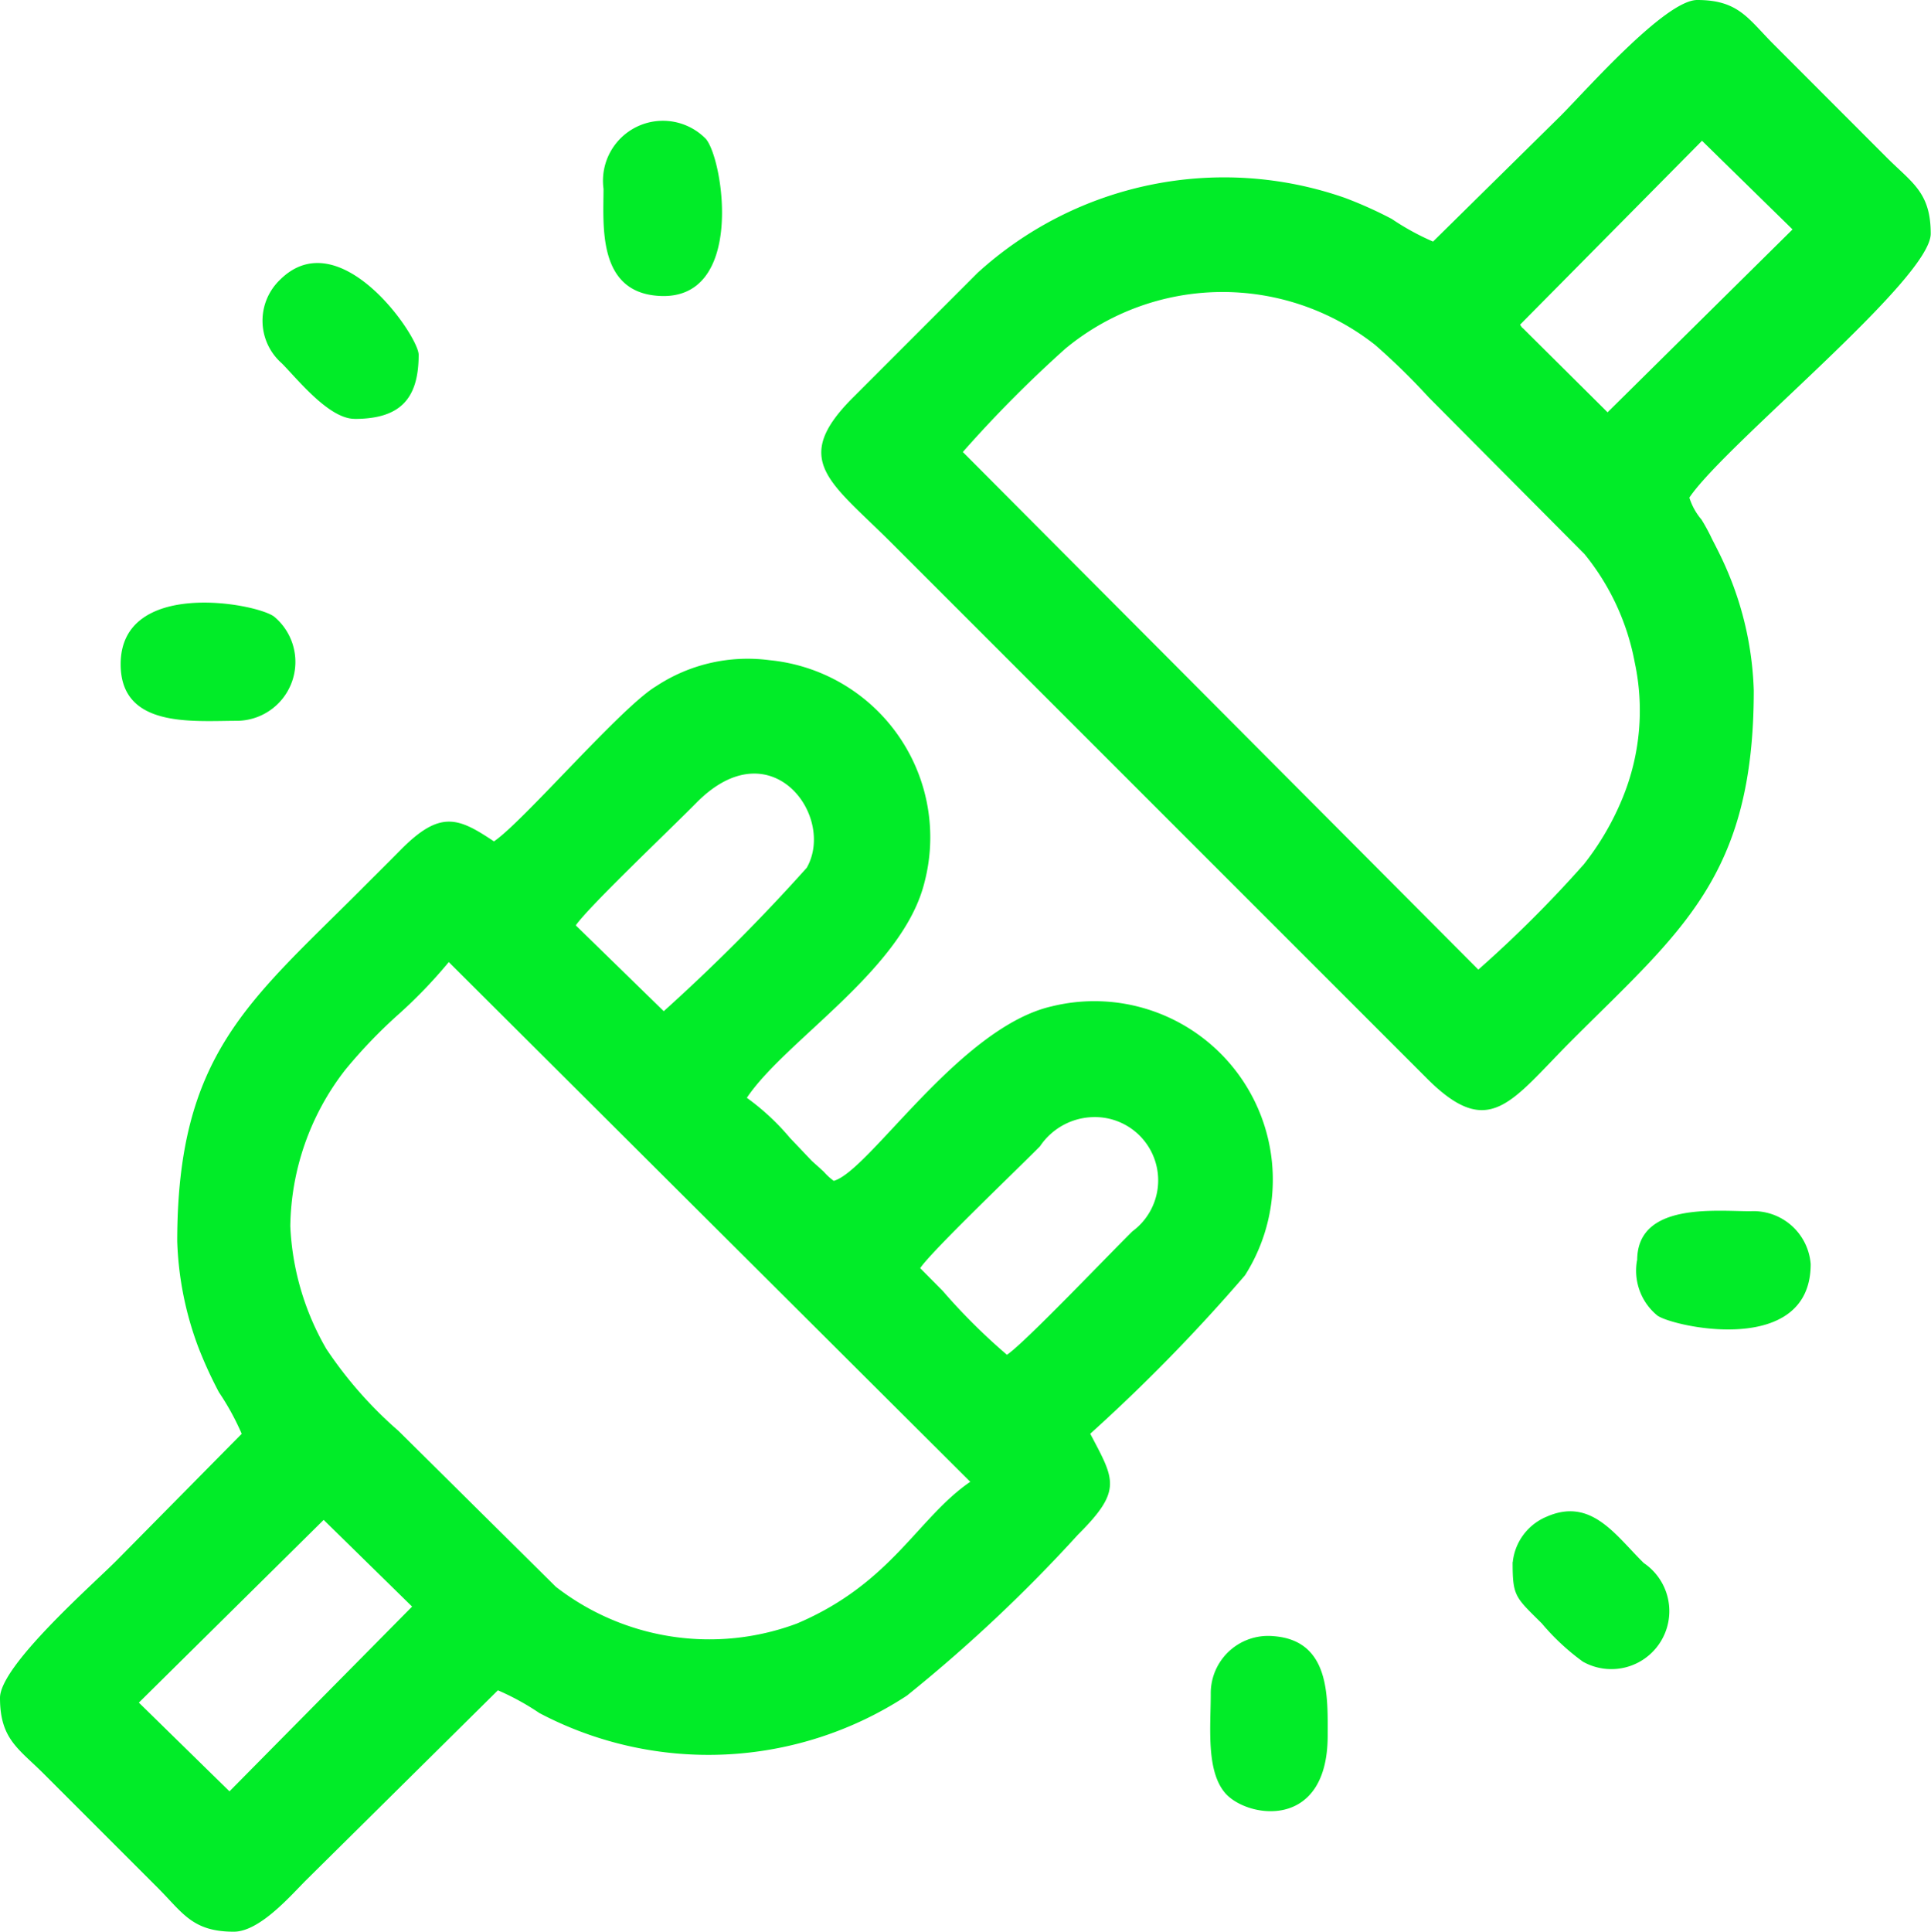 <svg xmlns="http://www.w3.org/2000/svg" width="28.537" height="28.543" viewBox="0 0 28.537 28.543">
  <g id="Layer_x0020_1" transform="translate(-0.01 0.02)">
    <g id="_2402507784160" transform="translate(0.01 -0.02)">
      <path id="Path_964" data-name="Path 964" d="M3.4,84.373l-1.338-1.31,2.731-2.7L6.1,81.644,3.4,84.375ZM4.3,76.024a3.841,3.841,0,0,1,.811-2.31,7.406,7.406,0,0,1,.764-.8,7.169,7.169,0,0,0,.767-.794L14.349,79.8c-.777.532-1.163,1.5-2.561,2.094a3.7,3.7,0,0,1-3.563-.542L5.9,79.049a6.045,6.045,0,0,1-1.069-1.215A3.965,3.965,0,0,1,4.3,76.025Zm10.592,1.9a8.921,8.921,0,0,1-.95-.945l-.333-.336c.169-.252,1.388-1.414,1.77-1.8a.973.973,0,0,1,.794-.432.935.935,0,0,1,.572,1.688c-.395.391-1.6,1.656-1.855,1.825ZM9.819,72.846l-1.3-1.268c.184-.27,1.391-1.414,1.783-1.812,1.1-1.116,2.064.2,1.63.961A27.734,27.734,0,0,1,9.819,72.846ZM7.31,70.337c-.528-.353-.794-.467-1.379.125-.216.219-.395.395-.613.614C3.684,72.71,2.629,73.5,2.629,76.247a4.88,4.88,0,0,0,.317,1.578,6.277,6.277,0,0,0,.3.653,3.761,3.761,0,0,1,.336.613L1.724,80.972C1.359,81.337.01,82.521.01,82.993c0,.613.278.752.654,1.129l.836.836.836.836c.376.376.516.654,1.129.654.385,0,.846-.54,1.074-.767l2.829-2.8a3.76,3.76,0,0,1,.613.336,5.353,5.353,0,0,0,5.431-.257,22.45,22.45,0,0,0,2.528-2.378c.662-.659.54-.811.182-1.492a25.823,25.823,0,0,0,2.287-2.341,2.637,2.637,0,0,0-2.858-3.974c-1.365.313-2.7,2.439-3.22,2.578a.9.9,0,0,1-.146-.134c-.075-.069-.1-.091-.176-.159l-.326-.343a3.521,3.521,0,0,0-.636-.591c.568-.849,2.3-1.888,2.623-3.175a2.63,2.63,0,0,0-2.289-3.292,2.456,2.456,0,0,0-1.676.386c-.515.307-1.963,2-2.393,2.29Z" transform="translate(-0.01 -57.904)" fill="#01ec28" fill-rule="evenodd"/>
      <path id="Path_965" data-name="Path 965" d="M93.933,14.311,86.311,6.659a18.352,18.352,0,0,1,1.513-1.525,3.642,3.642,0,0,1,4.582-.056,9.955,9.955,0,0,1,.79.773L95.5,8.169a3.572,3.572,0,0,1,.741,1.6,3.4,3.4,0,0,1-.176,1.993,4.054,4.054,0,0,1-.574.987,17.915,17.915,0,0,1-1.562,1.559Zm1.908-8.237L94.625,4.866c-.079-.081-.023-.009-.079-.088L97.235,2.06l1.338,1.31-2.731,2.7ZM93.263,3.551a3.761,3.761,0,0,1-.613-.336,6.07,6.07,0,0,0-.692-.311A5.409,5.409,0,0,0,86.531,4.01L84.692,5.85c-.934.93-.344,1.245.558,2.146l7.915,7.915c.93.934,1.245.344,2.146-.558C96.934,13.731,98,12.923,98,10.183A4.88,4.88,0,0,0,97.684,8.6c-.1-.261-.184-.429-.3-.653a2.861,2.861,0,0,0-.157-.29.929.929,0,0,1-.179-.324c.522-.78,3.567-3.228,3.567-3.9,0-.613-.278-.752-.654-1.129L98.293.634c-.376-.376-.516-.654-1.129-.654-.473,0-1.659,1.353-2.021,1.714L93.263,3.547Z" transform="translate(-72.082 0.02)" fill="#01ec28" fill-rule="evenodd"/>
      <path id="Path_966" data-name="Path 966" d="M124.111,168.571c0,.474-.072,1.13.212,1.461.319.372,1.516.566,1.516-.847,0-.565.042-1.407-.8-1.47A.848.848,0,0,0,124.111,168.571Z" transform="translate(-106.218 -143.538)" fill="#01ec28" fill-rule="evenodd"/>
      <path id="Path_967" data-name="Path 967" d="M61.874,13.381c0,.536-.092,1.515.8,1.581,1.3.1.974-2.013.713-2.318A.886.886,0,0,0,61.874,13.381Z" transform="translate(-52.955 -10.591)" fill="#01ec28" fill-rule="evenodd"/>
      <path id="Path_968" data-name="Path 968" d="M167.869,124.841a.856.856,0,0,0,.3.816c.223.164,2.266.623,2.266-.76a.848.848,0,0,0-.892-.781c-.517,0-1.672-.133-1.672.725Z" transform="translate(-143.676 -106.218)" fill="#01ec28" fill-rule="evenodd"/>
      <path id="Path_969" data-name="Path 969" d="M12.38,62.675c0,.95,1.065.836,1.728.836a.87.87,0,0,0,.538-1.541C14.37,61.768,12.38,61.411,12.38,62.675Z" transform="translate(-10.597 -52.86)" fill="#01ec28" fill-rule="evenodd"/>
      <path id="Path_970" data-name="Path 970" d="M155.11,155.673c0,.507.037.515.432.907a3.4,3.4,0,0,0,.607.565.857.857,0,0,0,.9-1.457c-.421-.414-.778-.976-1.437-.685a.819.819,0,0,0-.5.672Z" transform="translate(-132.756 -132.591)" fill="#01ec28" fill-rule="evenodd"/>
      <path id="Path_971" data-name="Path 971" d="M28.282,29.248c.664,0,.948-.284.948-.948,0-.275-1.17-1.988-2.052-1.105a.837.837,0,0,0,.03,1.232c.231.233.695.82,1.075.82Z" transform="translate(-23.043 -23.058)" fill="#01ec28" fill-rule="evenodd"/>
    </g>
  </g>
</svg>
